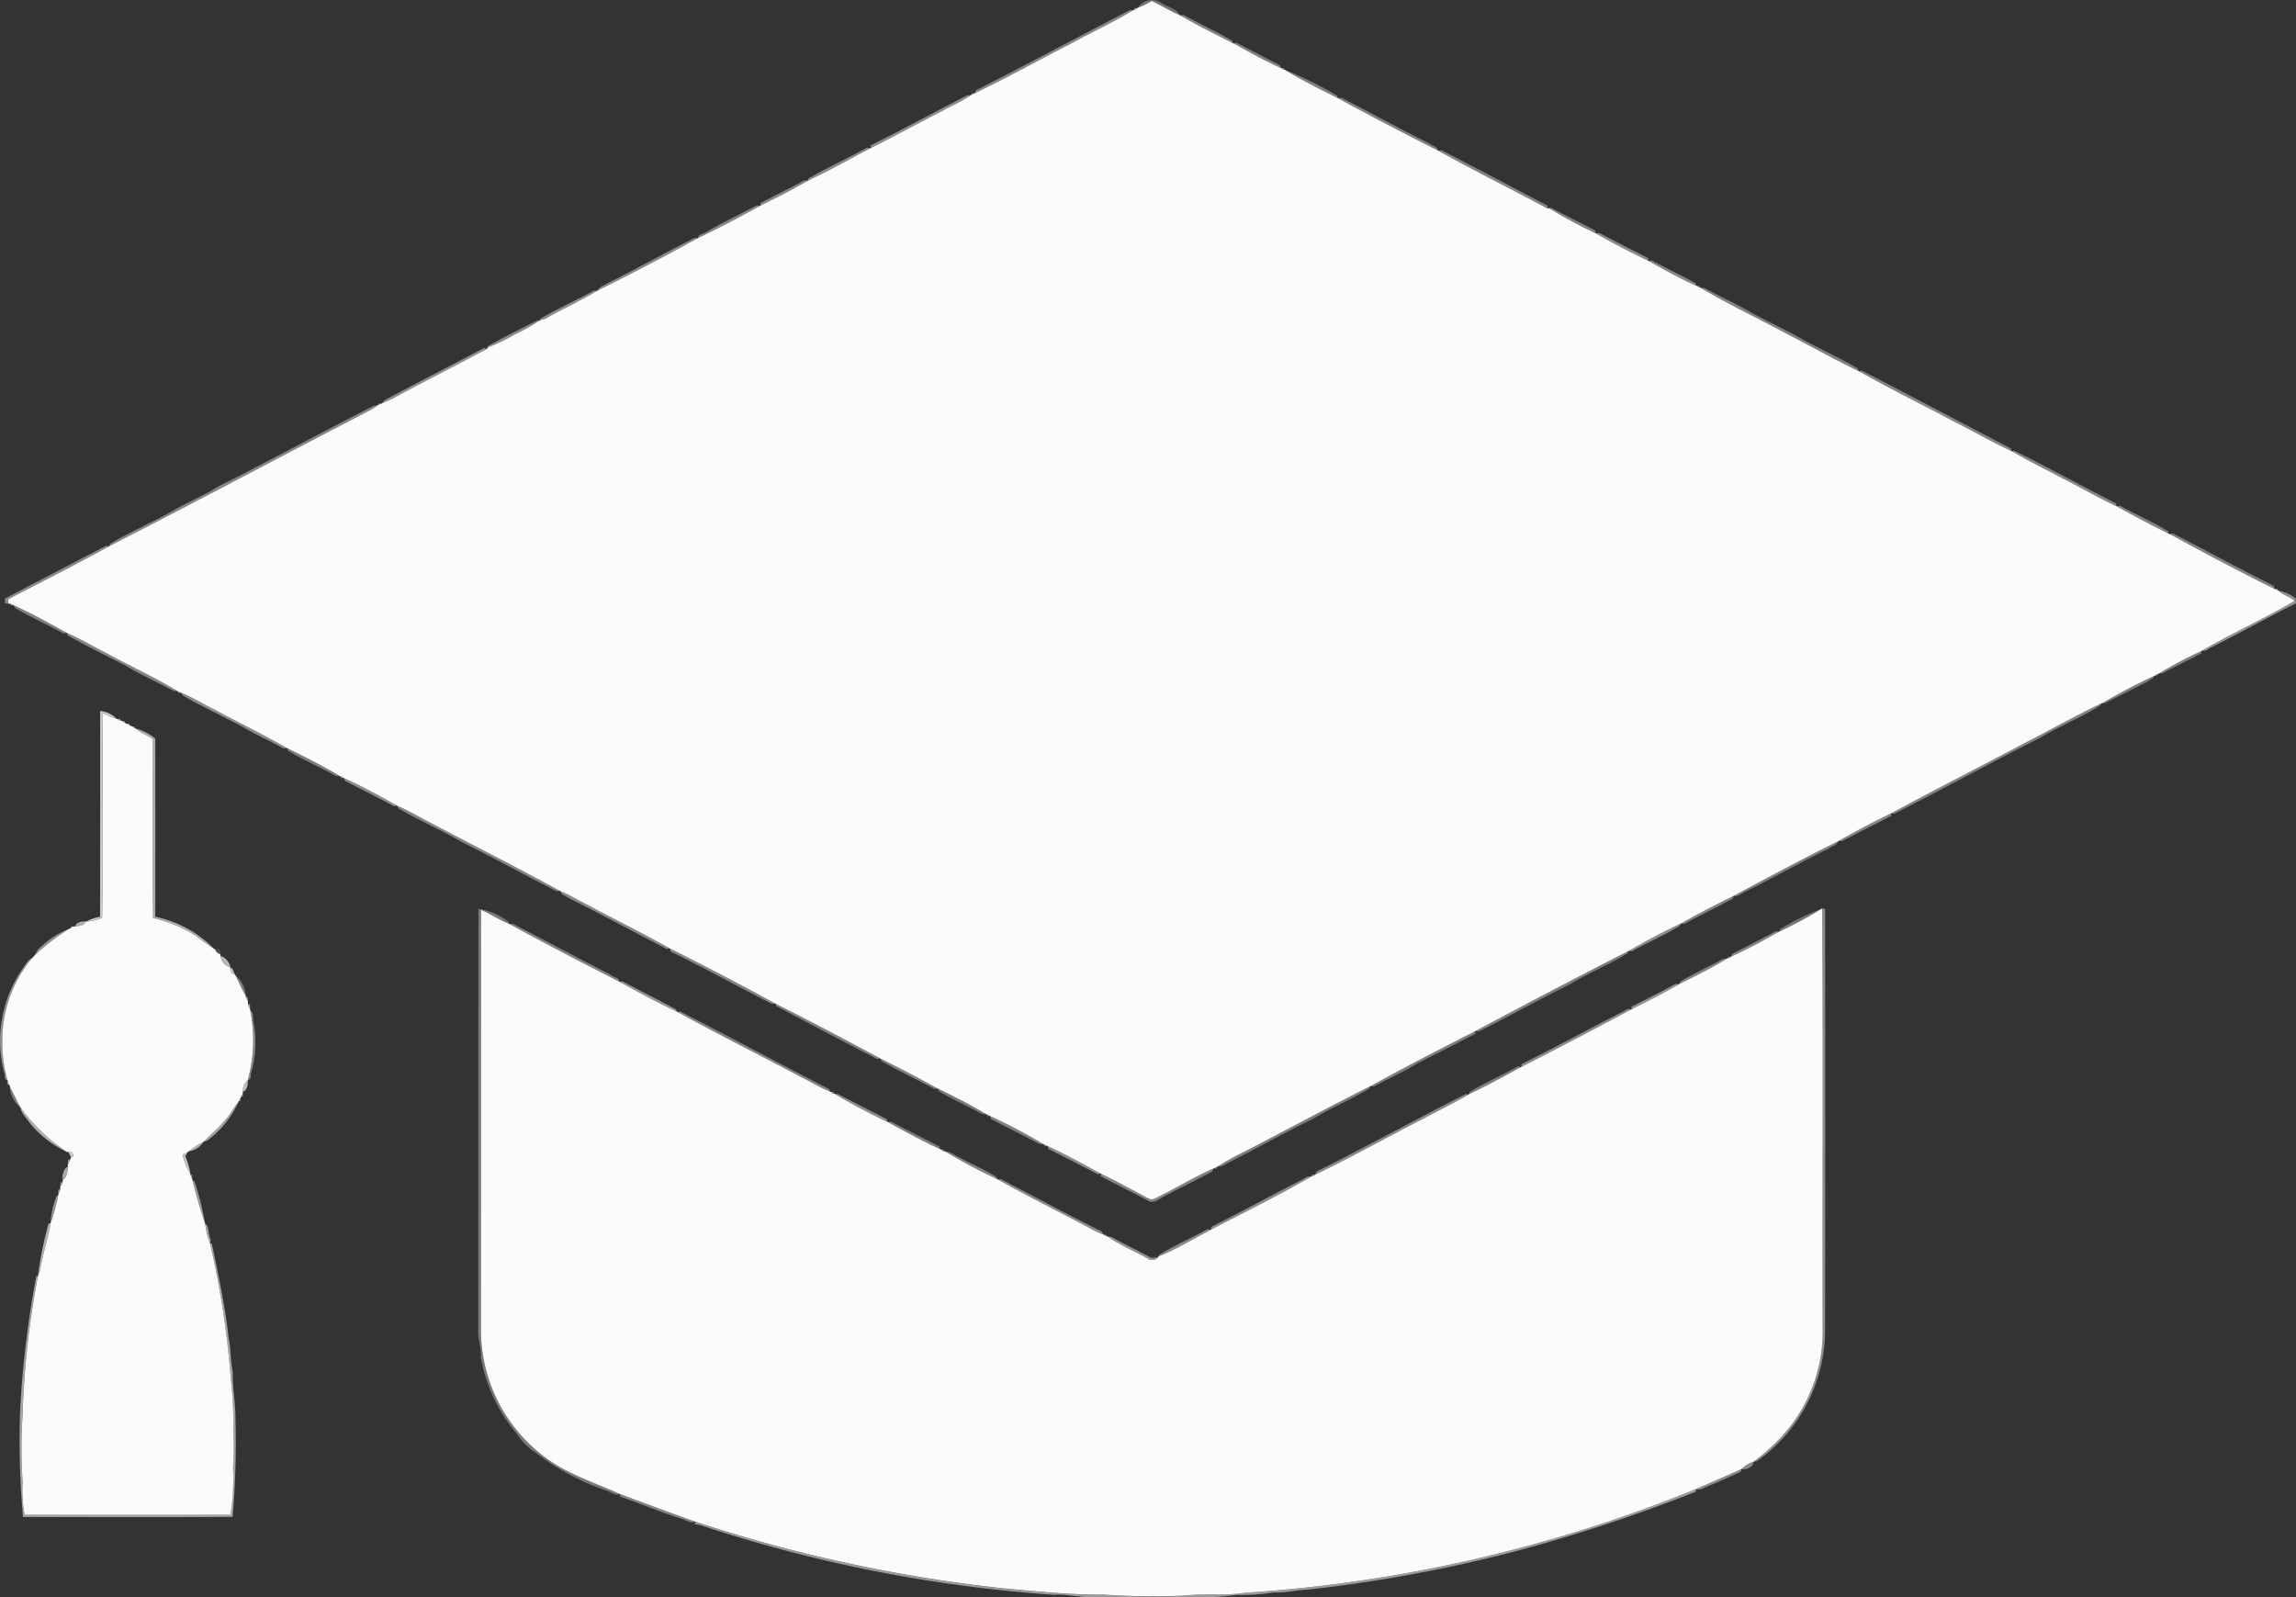 <svg xmlns="http://www.w3.org/2000/svg" width="118.213" height="82.241" viewBox="0 0 118.213 82.241"><rect x="0" y="0" width="118.213" height="82.241" fill="#333333" stroke="none"/><defs><style>.a,.aa,.ab,.ac,.ad,.ae,.af,.ag,.ah,.ai,.b,.c,.d,.e,.f,.g,.h,.i,.j,.k,.l,.m,.n,.o,.p,.q,.r,.s,.t,.u,.v,.w,.x,.y,.z{fill:#fbfbfb;}.a{opacity:0.33;}.c{opacity:0.49;}.d{opacity:0.42;}.e{opacity:0.4;}.f{opacity:0.39;}.g{opacity:0.45;}.h{opacity:0.44;}.i{opacity:0.41;}.j{opacity:0.43;}.k{opacity:0.51;}.l{opacity:0.46;}.m{opacity:0.47;}.n{opacity:0.38;}.o{opacity:0.37;}.p{opacity:0.48;}.q{opacity:0.75;}.r{opacity:0.56;}.s{opacity:0.54;}.t{opacity:0.6;}.u{opacity:0.35;}.v{opacity:0.61;}.w{opacity:0.13;}.x{opacity:0.67;}.y{opacity:0.74;}.z{opacity:0.57;}.aa{opacity:0.58;}.ab{opacity:0.69;}.ac{opacity:0.36;}.ad{opacity:0.53;}.ae{opacity:0.55;}.af{opacity:0.62;}.ag{opacity:0.76;}.ah{opacity:0.72;}.ai{opacity:0.52;}</style></defs><g transform="translate(58.58 0)"><path class="a" d="M495.44,221.377a.87.87,0,0,1,1.223-.246c.313.208.785.3.963.638-.505-.215-.972-.509-1.468-.741A4.506,4.506,0,0,1,495.44,221.377Z" transform="translate(-495.44 -220.977)"/></g><g transform="translate(0.118 0.051)"><path class="b" d="M102.32,221.719a4.506,4.506,0,0,0,.718-.349c.5.232.963.526,1.468.741h0c.874.508,1.779.964,2.684,1.413l.035.014c.806.449,1.615.9,2.457,1.277l.057.025.046.059.077,0,.048.026c.869.532,1.788.987,2.7,1.439l.008.005q2.55,1.388,5.148,2.694l.031.017c1.85,1.032,3.753,1.97,5.62,2.975l.066-.026a23.644,23.644,0,0,0,2.409,1.3l.015.009c.884.5,1.783.974,2.7,1.41l.015.008c.807.45,1.615.907,2.462,1.279l.054.022.045.061h.079l.045.024c1.438.856,2.963,1.566,4.434,2.368,1.228.623,2.426,1.307,3.668,1.9l.05.023c1.607.915,3.275,1.722,4.9,2.6.974.477,1.91,1.034,2.9,1.487l.093.043c.817.494,1.683.9,2.525,1.355.947.473,1.863,1.012,2.824,1.459l.015.008q1.309.733,2.66,1.4l.085.037c1.78.967,3.572,1.921,5.387,2.818l.054.023.129.057.032.018c.236.229.574.3.82.516-1.548.918-3.21,1.651-4.764,2.562l-.04.026a21.108,21.108,0,0,0-2.2,1.165l-.031.019h-.076l-.045.063-.059.025c-.914.419-1.811.9-2.678,1.4l-.1.043c-1.351.643-2.658,1.388-3.993,2.066-2.256,1.2-4.533,2.35-6.776,3.569l-.027.013q-1.371.663-2.7,1.42l-.009.008c-1.816.9-3.613,1.86-5.4,2.823h0c-.914.447-1.819.915-2.7,1.417l-.009,0c-.918.428-1.812.911-2.69,1.414l-.022.012c-2.63,1.337-5.242,2.713-7.843,4.1l-.037.019c-1.8.922-3.6,1.841-5.362,2.819l-.048.023c-2.2,1.094-4.357,2.28-6.545,3.4a13.1,13.1,0,0,0-1.31.73l-.034.021-.13.057-.05.023c-.95.42-1.843.962-2.775,1.423-.166.086-.363.231-.554.113-.813-.425-1.616-.874-2.445-1.268l-.039-.019c-.893-.491-1.789-.985-2.713-1.409l-.054-.023-.126-.058-.043-.022a28.965,28.965,0,0,0-2.744-1.444l-.049-.022-.048-.055h-.075l-.036-.023c-.8-.486-1.638-.9-2.474-1.313l-.008,0c-.969-.535-1.95-1.053-2.943-1.542l-.01-.005c-1.788-.963-3.586-1.91-5.4-2.824l-.024-.013q-2.67-1.458-5.394-2.819l-.039-.021c-1.39-.786-2.828-1.486-4.234-2.243-.464-.231-.907-.5-1.388-.7l-.027-.014c-2.189-1.2-4.424-2.32-6.629-3.491-.584-.293-1.145-.633-1.744-.892h0c-.893-.5-1.793-1-2.727-1.415l-.058-.023-.046-.062h-.079l-.037-.022c-.874-.526-1.793-.983-2.708-1.436l-.028-.013c-1.219-.7-2.488-1.313-3.726-1.979-.571-.276-1.107-.626-1.7-.856l-.057-.025-.124-.057-.043-.022c-1.181-.726-2.457-1.29-3.67-1.964-.67-.334-1.315-.722-2-1.023l0,0c-.9-.489-1.8-1-2.734-1.419l-.046-.022-.131-.061-.119-.008c0-.057.005-.17.008-.227,1.735-.9,3.481-1.783,5.192-2.729l.026-.014c4.469-2.285,8.9-4.654,13.355-6.959a2.138,2.138,0,0,0,.433-.282l.043-.014.129-.062.054-.023a7.137,7.137,0,0,0,1.017-.5c1.468-.776,2.949-1.531,4.413-2.316l.013-.057a9.5,9.5,0,0,0,1.408-.682,9.025,9.025,0,0,0,1.227-.687l.111-.053a.879.879,0,0,0,.354-.134c.844-.478,1.732-.876,2.561-1.38l.005,0q2.606-1.292,5.162-2.7l.005,0c1.084-.519,2.147-1.085,3.2-1.665l.04-.021c.817-.4,1.629-.817,2.418-1.273h0c1.094-.508,2.147-1.107,3.216-1.668l.044-.021c1.231-.615,2.437-1.277,3.663-1.9.486-.281,1.012-.491,1.472-.815l.04-.022.125-.063.059-.026c1.629-.776,3.206-1.665,4.817-2.483,1.1-.61,2.256-1.134,3.333-1.789l.045-.027h.079l.043-.064Z" transform="translate(-43.857 -221.37)"/><path class="b" d="M47.058,505.8a4.194,4.194,0,0,0,.708.3l.063.019.046.062.084-.008.113.057c.031.021.092.063.121.085l.134.048.121.084.137.052c.028.021.085.061.112.081l.049.022c.262.232.6.329.88.539.008,3.07-.022,6.143.014,9.214a7.122,7.122,0,0,1,2.213.922,11.21,11.21,0,0,0,.918.657l.059.036a.37.37,0,0,0,.269.244l.019.112a.679.679,0,0,0,.5.561l0,.073a.275.275,0,0,0,.236.307l.017.031c.188.348.322.724.543,1.056l-.013.057.124.246v.139c.027.065.081.193.11.258l.008.061a7.783,7.783,0,0,1-.128,3.585l-.012.043c-.206.089-.236.361-.245.558l-.006.129-.076.04,0,.088-.062.126-.077.124-.015.046c-.271.287-.431.659-.708.942-.317.389-.71.7-1.054,1.067l-.023.015a3.57,3.57,0,0,0-.763.495l-.028.008-.285.153a3.146,3.146,0,0,0,.4.987l-.005.05.11.253.012.064c.171.741.4,1.475.638,2.2h0a4.323,4.323,0,0,0,.262,1.029l0,.013a46.367,46.367,0,0,1,1.066,6.99,18.038,18.038,0,0,1,.12,2.573,14.7,14.7,0,0,1-.009,1.936,11.929,11.929,0,0,1-.13,2.446c-3.534.009-7.069,0-10.6.006a6.876,6.876,0,0,1-.1-1.685,24.777,24.777,0,0,1-.009-3.346,45.382,45.382,0,0,1,.786-7.214l.006-.033.1-.233c.129-.842.41-1.65.55-2.488h0a9.688,9.688,0,0,0,.389-1.43l.012-.057c.026-.066.079-.195.1-.259l0-.125c.032-.064.1-.191.128-.254v-.117c.214-.13.251-.438.266-.666v-.122l.124-.259.041-.12c.237-.05.024-.366-.142-.28l-.071.009a9.46,9.46,0,0,1-2.381-2.274L42.8,526.1c-.184-.34-.338-.7-.53-1.031l0-.058c-.028-.063-.084-.188-.111-.251l-.01-.055a6.464,6.464,0,0,1-.267-1.866,6.574,6.574,0,0,1,1.547-4.438l.117-.125a12.744,12.744,0,0,1,1.774-1.368l.064-.021.108-.093.143-.006c.183-.024.483-.04.539-.254l.041,0a2.164,2.164,0,0,0,.8-.187C47.09,512.834,47.01,509.315,47.058,505.8Z" transform="translate(-41.876 -469.138)"/><path class="b" d="M302.045,583.843l.03-.023c.057,7.182.009,14.367.025,21.55a8.024,8.024,0,0,1-1.579,5.011,9.789,9.789,0,0,1-1.986,1.937l-.014.007a1.405,1.405,0,0,0-.584.358l-.023.014c-.78.347-1.561.692-2.346,1.027h0a74.052,74.052,0,0,1-23.236,5.341c-1.025.166-2.066.027-3.095.144a37.956,37.956,0,0,1-4.125-.048c-1.723.013-3.439-.169-5.148-.322a76.88,76.88,0,0,1-15.888-3.431l-.023-.006c-1.292-.464-2.579-.941-3.864-1.419h0c-.937-.416-1.905-.768-2.819-1.235a8.178,8.178,0,0,1-4.352-7.122q0-10.864.005-21.728c.492.214.942.519,1.445.717l.043.026c1.856,1.018,3.742,1.991,5.629,2.953l.015.009c.968.54,1.946,1.07,2.952,1.536l.019.009c2.1,1.156,4.245,2.227,6.361,3.353.51.245.989.557,1.518.76l.058.024.046.062.08,0,.04.028a30.241,30.241,0,0,0,2.7,1.431l.035.018c.891.487,1.784.977,2.706,1.4l.059.026.048.064.08,0,.058.024a29.3,29.3,0,0,0,2.708,1.441h0c1.594.894,3.237,1.7,4.849,2.565a3.787,3.787,0,0,0,.584.267l.058.025.045.062h.079l.049.023c.641.452,1.382.742,2.061,1.134a.4.4,0,0,0,.538-.07l.009-.035c.936-.379,1.812-.919,2.712-1.384l.012-.006c1.723-.9,3.472-1.759,5.153-2.73l.036-.025h.079l.045-.057.058-.025c1.887-.906,3.715-1.94,5.584-2.889.764-.415,1.552-.789,2.3-1.235l.026-.013c.909-.431,1.794-.915,2.678-1.4l.041-.019c1.89-.956,3.761-1.95,5.632-2.945l.036-.018c.817-.407,1.636-.821,2.426-1.283h0c.83-.414,1.673-.82,2.459-1.313l.05-.025h.075l.045-.058.05-.021c.84-.38,1.658-.821,2.457-1.283l.049-.022A19.651,19.651,0,0,0,302.045,583.843Z" transform="translate(-208.376 -537.102)"/></g><g transform="translate(17.539 0.401)"><path class="c" d="M494.08,224.09l.092.023-.043.064h-.079Z" transform="translate(-453.187 -224.09)"/><path class="c" d="M429.071,258.1l.094.028-.125.063Z" transform="translate(-396.557 -253.716)"/><path class="c" d="M192.025,382.09l.094.03-.129.062Z" transform="translate(-190.062 -361.724)"/><path class="c" d="M177.03,531.231h.079l.046.062-.092.027Z" transform="translate(-177.03 -491.641)"/></g><g transform="translate(34.505 0.516)"><path class="d" d="M438.441,224.981h.179c-1.078.655-2.23,1.179-3.333,1.789-1.611.817-3.188,1.707-4.817,2.483l.024-.131C433.159,227.768,435.788,226.355,438.441,224.981Z" transform="translate(-414.769 -224.98)"/><path class="d" d="M308.665,599.96q2.718,1.365,5.394,2.819l-.162.024c-1.631-.831-3.23-1.719-4.872-2.529C308.91,600.173,308.6,600.173,308.665,599.96Z" transform="translate(-308.657 -551.626)"/></g><g transform="translate(50.973 0.769)"><path class="e" d="M512.41,226.965l.162-.025c.831.455,1.694.851,2.515,1.325l.006.112C514.189,227.929,513.284,227.472,512.41,226.965Z" transform="translate(-502.615 -226.94)"/><path class="e" d="M659.64,304.024l.139,0c.746.406,1.516.766,2.262,1.169l.008.134A23.639,23.639,0,0,1,659.64,304.024Z" transform="translate(-630.868 -294.085)"/><path class="e" d="M436.42,666.83a28.974,28.974,0,0,1,2.744,1.444l-.178,0c-.837-.44-1.683-.862-2.521-1.3Z" transform="translate(-436.42 -610.13)"/></g><g transform="translate(63.486 2.199)"><path class="f" d="M533.5,238.061l.165-.021c.745.393,1.5.763,2.247,1.159l.045.139C535.115,238.96,534.306,238.509,533.5,238.061Z" transform="translate(-533.5 -238.04)"/></g><g transform="translate(66 3.493)"><path class="c" d="M553,248.108l.09-.028.034.085-.077,0Z" transform="translate(-553 -248.08)"/></g><g transform="translate(45.342 3.604)"><path class="f" d="M554.33,248.94A19.851,19.851,0,0,1,557,250.259l.028.12C556.118,249.927,555.2,249.472,554.33,248.94Z" transform="translate(-533.5 -248.94)"/><path class="f" d="M392.73,643.88c.993.489,1.973,1.007,2.943,1.542l-.159.024c-.911-.487-1.85-.925-2.745-1.442Z" transform="translate(-392.73 -592.974)"/></g><g transform="translate(17.722 4.898)"><path class="g" d="M393.542,258.985l.178-.005c-.46.324-.986.534-1.472.815-1.226.624-2.432,1.286-3.663,1.9l-.045-.119C390.226,260.748,391.868,259.836,393.542,258.985Z" transform="translate(-361.46 -258.98)"/><path class="g" d="M178.45,531.89c.934.415,1.834.918,2.727,1.415l-.169.021c-.828-.458-1.683-.864-2.52-1.306Z" transform="translate(-178.45 -496.713)"/><path class="g" d="M374.31,657.95l.173.006c.838.442,1.686.865,2.526,1.3l0,.122A30.256,30.256,0,0,1,374.31,657.95Z" transform="translate(-349.064 -606.524)"/><path class="g" d="M459.44,678.83c.924.424,1.82.918,2.713,1.409l-.143.034q-1.261-.663-2.532-1.3Z" transform="translate(-423.221 -624.713)"/></g><g transform="translate(68.881 5.034)"><path class="f" d="M575.35,260.044l.183-.014c1.516.768,3,1.6,4.522,2.352.139.122.409.148.443.356Q577.9,261.437,575.35,260.044Z" transform="translate(-575.35 -260.03)"/></g><g transform="translate(41.587 7.603)"><path class="h" d="M363.643,281.539c.983-.565,2.016-1.034,3.01-1.579l.164.032c-1.069.561-2.122,1.16-3.216,1.668Z" transform="translate(-363.6 -279.96)"/><path class="h" d="M529.3,691.11c.179-.076.334-.245.547-.2-1.681.971-3.43,1.832-5.153,2.73l0-.134C526.242,692.733,527.754,691.892,529.3,691.11Z" transform="translate(-503.926 -637.932)"/></g><g transform="translate(74.06 7.734)"><path class="i" d="M615.53,281l.153-.025q2.738,1.421,5.464,2.861l0,.138C619.284,282.974,617.38,282.037,615.53,281Z" transform="translate(-615.53 -280.98)"/></g><g transform="translate(39.133 9.283)"><path class="d" d="M346.491,293.192c.173-.062.317-.259.522-.174-.789.456-1.6.874-2.418,1.273l-.035-.116C345.2,293.851,345.844,293.515,346.491,293.192Z" transform="translate(-344.56 -292.997)"/></g><g transform="translate(35.927 10.57)"><path class="d" d="M320.142,304.35c.834-.507,1.734-.9,2.588-1.37l.16.028c-1.053.58-2.116,1.146-3.2,1.665C319.707,304.451,320,304.461,320.142,304.35Z" transform="translate(-319.69 -302.98)"/></g><g transform="translate(0.257 11.986)"><path class="h" d="M678.45,314l.155-.03c.839.445,1.686.874,2.532,1.306l.013.134C680.233,314.974,679.334,314.5,678.45,314Z" transform="translate(-596.538 -313.97)"/><path class="h" d="M48.162,439l.151.026c-1.71.946-3.457,1.828-5.192,2.729,0,.057-.006.17-.008.227l-.153-.018c0-.062,0-.188,0-.251C44.7,440.815,46.423,439.895,48.162,439Z" transform="translate(-42.96 -422.884)"/></g><g transform="translate(28.852 12.249)"><path class="j" d="M284.6,316.01l.164.017q-2.55,1.4-5.162,2.7c.089-.223.365-.275.547-.4C281.648,317.585,283.1,316.764,284.6,316.01Z" transform="translate(-277.692 -316.01)"/><path class="j" d="M264.8,576.99c.481.193.924.467,1.388.7,1.406.757,2.845,1.457,4.234,2.243l-.143.034c-1.714-.884-3.408-1.806-5.134-2.668C265.027,577.2,264.821,577.165,264.8,576.99Z" transform="translate(-264.8 -543.351)"/></g><g transform="translate(84.884 13.409)"><path class="d" d="M699.51,325.035l.152-.025c.745.4,1.513.762,2.257,1.167l.053.137C701.125,325.942,700.317,325.484,699.51,325.035Z" transform="translate(-699.51 -325.01)"/></g><g transform="translate(48.463 14.707)"><path class="k" d="M719.03,335.107l.09-.027.034.086h-.079Z" transform="translate(-680.093 -335.08)"/><path class="k" d="M416.95,680.08l.09-.03.037.09-.08,0Z" transform="translate(-416.95 -635.585)"/><path class="k" d="M525.98,687.267l.13-.057-.037.09Z" transform="translate(-511.926 -641.822)"/><path class="k" d="M565,690.1l.09.03-.045.057h-.079Z" transform="translate(-545.891 -644.339)"/><path class="k" d="M482.01,714.1l.09-.027.034.088h-.079Z" transform="translate(-473.624 -665.22)"/></g><g transform="translate(87.569 14.818)"><path class="e" d="M720.34,335.94l.179.009c.824.452,1.69.828,2.5,1.315.919.486,1.865.922,2.763,1.447.878.468,1.79.875,2.645,1.387l.019.107c-1.242-.59-2.44-1.275-3.668-1.9C723.3,337.506,721.779,336.8,720.34,335.94Z" transform="translate(-720.34 -335.94)"/><path class="e" d="M803.256,504.146c1.335-.678,2.642-1.423,3.993-2.066l.013.076c-1,.641-2.124,1.06-3.132,1.685-2.519,1.267-4.986,2.627-7.5,3.907l-.153-.032C798.723,506.5,801,505.342,803.256,504.146Z" transform="translate(-786.666 -480.665)"/></g><g transform="translate(27.759 14.957)"><path class="h" d="M259.148,337.02l.168.009c-.829.5-1.717.9-2.561,1.381a.879.879,0,0,1-.354.134l-.08-.031C257.23,337.962,258.216,337.536,259.148,337.02Z" transform="translate(-256.32 -337.02)"/></g><g transform="translate(25.093 16.472)"><path class="h" d="M238.267,348.77l.008.062a9.036,9.036,0,0,1-1.227.687,9.5,9.5,0,0,1-1.408.682l.023-.079C236.514,349.639,237.394,349.211,238.267,348.77Z" transform="translate(-235.64 -348.77)"/></g><g transform="translate(19.65 17.916)"><path class="l" d="M198.687,359.97l.153.044c-1.464.785-2.945,1.54-4.413,2.316a7.139,7.139,0,0,1-1.017.5l.159-.175C195.269,361.749,196.98,360.865,198.687,359.97Z" transform="translate(-193.41 -359.97)"/></g><g transform="translate(95.722 19.081)"><path class="d" d="M783.59,369.036l.143-.026c2.573,1.333,5.131,2.69,7.7,4.027l-.044.09c-.985-.454-1.921-1.011-2.9-1.487C786.865,370.758,785.2,369.951,783.59,369.036Z" transform="translate(-783.59 -369.01)"/></g><g transform="translate(5.636 20.873)"><path class="d" d="M98.3,382.926l.178-.015a2.14,2.14,0,0,1-.433.282c-4.459,2.3-8.886,4.674-13.355,6.959l.027-.11c.987-.588,2.043-1.053,3.054-1.6.706-.429,1.471-.753,2.191-1.155.428-.289.911-.477,1.364-.723C93.653,385.356,95.967,384.124,98.3,382.926Z" transform="translate(-84.69 -382.91)"/></g><g transform="translate(103.613 23.199)"><path class="d" d="M844.81,401l.079-.041c1.772.874,3.5,1.833,5.263,2.727l.008.128c-.962-.447-1.877-.986-2.824-1.459C846.493,401.9,845.627,401.495,844.81,401Z" transform="translate(-844.81 -400.96)"/></g><g transform="translate(108.978 26.039)"><path class="i" d="M886.43,423.013l.169-.023c.815.461,1.689.817,2.482,1.316l.009.106Q887.741,423.749,886.43,423.013Z" transform="translate(-886.43 -422.99)"/></g><g transform="translate(20.452 27.454)"><path class="i" d="M907.73,434.014l.128-.044c1.745.9,3.47,1.843,5.223,2.718l.036.143C911.3,435.934,909.51,434.98,907.73,434.014Z" transform="translate(-816.458 -433.97)"/><path class="i" d="M199.63,542.88c.6.259,1.16.6,1.744.892,2.205,1.17,4.44,2.29,6.629,3.491l-.17.015c-1.661-.843-3.289-1.744-4.956-2.575-1.04-.62-2.168-1.08-3.2-1.7Z" transform="translate(-199.63 -528.842)"/></g><g transform="translate(117.164 30.305)"><path class="c" d="M949.94,456.124l.094-.033.035.09Z" transform="translate(-949.94 -456.09)"/></g><g transform="translate(31.892 30.413)"><path class="m" d="M924.534,456.93a2.077,2.077,0,0,1,.879.4c0,.063.006.189.009.253-1.455.727-2.874,1.518-4.327,2.253-.169.054-.315.259-.505.17,1.554-.911,3.216-1.645,4.764-2.562C925.108,457.23,924.77,457.159,924.534,456.93Z" transform="translate(-839.102 -456.93)"/><path class="m" d="M288.39,613.016l.161-.026c.915.49,1.846.951,2.758,1.444l.032.119C290.336,614.086,289.358,613.556,288.39,613.016Z" transform="translate(-288.39 -592.874)"/></g><g transform="translate(0.529 31.091)"><path class="j" d="M45.07,462.19l.131.061-.094.031Z" transform="translate(-45.07 -462.19)"/></g><g transform="translate(0.707 31.174)"><path class="e" d="M46.45,462.83c.934.423,1.832.931,2.734,1.419l-.168.023c-.825-.455-1.695-.826-2.5-1.316Z" transform="translate(-46.45 -462.83)"/></g><g transform="translate(3.445 32.596)"><path class="d" d="M67.69,473.86c.686.3,1.33.69,2,1.023,1.213.674,2.489,1.239,3.67,1.964l-.179-.008c-.817-.447-1.674-.82-2.471-1.3-.993-.516-2-1-2.975-1.551Z" transform="translate(-67.69 -473.86)"/></g><g transform="translate(111.139 33.517)"><path class="n" d="M903.2,482.175a21.121,21.121,0,0,1,2.2-1.165v.119c-.656.361-1.335.679-2,1.031Z" transform="translate(-903.2 -481.01)"/></g><g transform="translate(88.957 34.702)"><path class="g" d="M902.065,490.2h.076l-.032.089-.089-.026Z" transform="translate(-879.99 -490.2)"/><path class="g" d="M731.141,603.09l.089.026-.045.058h-.075Z" transform="translate(-731.11 -588.539)"/></g><g transform="translate(108.249 34.789)"><path class="o" d="M880.78,492.281c.867-.5,1.765-.982,2.678-1.4-.062.171-.25.223-.384.318-.729.378-1.464.75-2.2,1.116Z" transform="translate(-880.78 -490.88)"/></g><g transform="translate(9.158 35.605)"><path class="p" d="M112.01,497.21l.124.057-.09.031Z" transform="translate(-112.01 -497.21)"/></g><g transform="translate(9.338 35.687)"><path class="g" d="M113.41,497.84c.593.229,1.129.58,1.7.856,1.239.665,2.507,1.279,3.726,1.979l-.152.019c-.714-.394-1.464-.722-2.164-1.142-1.009-.539-2.053-1.013-3.041-1.589Z" transform="translate(-113.41 -497.84)"/></g><g transform="translate(4.466 36.606)"><path class="q" d="M76.3,504.97a1.427,1.427,0,0,1,.848.4,4.194,4.194,0,0,1-.708-.3c-.048,3.515.032,7.034-.037,10.548a2.163,2.163,0,0,1-.8.187,2.128,2.128,0,0,1,.693-.232Q76.305,510.274,76.3,504.97Z" transform="translate(-75.61 -504.97)"/></g><g transform="translate(6.071 36.999)"><path class="r" d="M88.06,508.051l.092-.031.039.085-.084.008Z" transform="translate(-88.06 -508.02)"/></g><g transform="translate(6.314 37.126)"><path class="s" d="M89.95,509.024l.1-.014.024.1C90.042,509.087,89.981,509.045,89.95,509.024Z" transform="translate(-89.95 -509.01)"/></g><g transform="translate(6.57 37.26)"><path class="c" d="M91.93,510.063l.1-.013.026.1Z" transform="translate(-91.93 -510.05)"/></g><g transform="translate(6.827 37.396)"><path class="j" d="M93.93,511.113l.092-.013.021.094C94.015,511.173,93.958,511.134,93.93,511.113Z" transform="translate(-93.93 -511.1)"/></g><g transform="translate(6.988 37.512)"><path class="t" d="M95.18,512a2.617,2.617,0,0,1,1.007.521q.006,4.584,0,9.17a5.89,5.89,0,0,1,3.016,1.641,11.21,11.21,0,0,1-.918-.657,7.119,7.119,0,0,0-2.213-.922c-.036-3.07-.006-6.143-.014-9.214C95.785,512.329,95.442,512.232,95.18,512Z" transform="translate(-95.18 -512)"/></g><g transform="translate(14.793 38.534)"><path class="n" d="M155.73,519.93c.915.452,1.834.91,2.708,1.436l-.193-.01c-.82-.455-1.69-.822-2.49-1.313Z" transform="translate(-155.73 -519.93)"/></g><g transform="translate(94.661 41.881)"><path class="d" d="M775.36,547.32q1.323-.754,2.7-1.42l.01.131c-.844.424-1.683.861-2.524,1.292Z" transform="translate(-775.36 -545.9)"/></g><g transform="translate(89.253 43.309)"><path class="n" d="M733.4,559.8c1.787-.963,3.583-1.919,5.4-2.823-.066.226-.353.272-.525.4-1.44.7-2.823,1.5-4.259,2.2C733.814,559.665,733.637,559.871,733.4,559.8Z" transform="translate(-733.4 -556.98)"/></g><g transform="translate(86.547 46.132)"><path class="e" d="M712.41,580.3c.886-.5,1.79-.969,2.7-1.417l-.019.134c-.831.44-1.677.857-2.51,1.3Z" transform="translate(-712.41 -578.88)"/></g><g transform="translate(24.62 46.795)"><path class="u" d="M231.98,584.018a3.366,3.366,0,0,1,1.547.668l.026.1c-.5-.2-.953-.5-1.445-.717q-.017,10.864-.005,21.728a8.178,8.178,0,0,0,4.352,7.121c.914.467,1.882.819,2.819,1.235-.238.1-.447-.084-.659-.161a12.559,12.559,0,0,1-3.648-1.939,3.417,3.417,0,0,1-1.013-1.008A8.241,8.241,0,0,1,232.1,607.1c.046-.489-.171-.941-.134-1.428C231.978,598.454,231.966,591.235,231.98,584.018Z" transform="translate(-231.966 -584.018)"/></g><g transform="translate(91.633 46.792)"><path class="a" d="M751.884,585.045a12.618,12.618,0,0,1,2.14-1.045,19.66,19.66,0,0,1-2.154,1.161Z" transform="translate(-751.87 -584)"/></g><g transform="translate(90.276 46.769)"><path class="g" d="M744.881,583.82l.151.037q.014,10.818,0,21.635a8.272,8.272,0,0,1-3.512,6.793l-.183.034a9.789,9.789,0,0,0,1.986-1.937,8.024,8.024,0,0,0,1.579-5.011C744.89,598.187,744.937,591,744.881,583.82Z" transform="translate(-741.34 -583.82)"/></g><g transform="translate(3.886 47.441)"><path class="v" d="M71.107,589.294c-.014-.21.375-.291.539-.254C71.591,589.255,71.29,589.27,71.107,589.294Z" transform="translate(-71.107 -589.032)"/></g><g transform="translate(26.248 47.564)"><path class="e" d="M244.6,590.018l.151-.028c1.686.862,3.347,1.767,5.039,2.623.124.139.463.134.44.358C248.342,592.01,246.456,591.037,244.6,590.018Z" transform="translate(-244.6 -589.99)"/><path class="e" d="M311.44,625.076l.17-.016c2.565,1.313,5.1,2.685,7.667,4l.043.132c-.53-.2-1.008-.516-1.518-.76C315.685,627.3,313.54,626.232,311.44,625.076Z" transform="translate(-302.825 -620.54)"/></g><g transform="translate(83.848 47.553)"><path class="g" d="M691.47,591.314c.878-.5,1.772-.986,2.69-1.414l-.048.116c-.8.492-1.669.856-2.486,1.317Z" transform="translate(-691.47 -589.9)"/></g><g transform="translate(3.635 47.705)"><path class="g" d="M69.179,591.08l.089.005-.108.093Z" transform="translate(-69.16 -591.08)"/></g><g transform="translate(1.796 47.823)"><path class="m" d="M55.242,592.9a4.37,4.37,0,0,1,1.432-.9,12.744,12.744,0,0,0-1.774,1.368A.954.954,0,0,1,55.242,592.9Z" transform="translate(-54.9 -592)"/></g><g transform="translate(89.128 47.952)"><path class="i" d="M734.736,593l.151.023c-.8.461-1.616.9-2.457,1.283l.046-.137C733.227,593.775,733.987,593.4,734.736,593Z" transform="translate(-732.43 -593)"/></g><g transform="translate(11.073 48.86)"><path class="w" d="M126.87,600.06c.219-.061.308.022.269.244A.37.37,0,0,1,126.87,600.06Z" transform="translate(-126.87 -600.04)"/></g><g transform="translate(70.583 48.978)"><path class="n" d="M630.45,605.064c2.6-1.391,5.214-2.767,7.843-4.1l-.015.1c-.985.6-2.061,1.03-3.043,1.631-1.561.766-3.072,1.622-4.623,2.4Z" transform="translate(-625.051 -600.96)"/><path class="n" d="M588.56,635.769c1.765-.978,3.567-1.9,5.362-2.819l.024.121c-.99.525-2,1.017-2.99,1.533-.722.45-1.508.784-2.252,1.192Z" transform="translate(-588.56 -628.827)"/></g><g transform="translate(11.362 49.235)"><path class="x" d="M129.11,602.95c.208.005.479.348.5.561A.679.679,0,0,1,129.11,602.95Z" transform="translate(-129.11 -602.95)"/></g><g transform="translate(0 49.316)"><path class="p" d="M42.189,604.047c.122-.177.24-.394.452-.467a6.573,6.573,0,0,0-1.547,4.438,6.464,6.464,0,0,0,.267,1.866c-.241,0-.088-.313-.2-.443A6.545,6.545,0,0,1,42.189,604.047Z" transform="translate(-40.963 -603.58)"/></g><g transform="translate(86.448 49.354)"><path class="e" d="M713.55,604.085c.18-.072.333-.254.549-.2-.786.494-1.629.9-2.459,1.313.03-.186.237-.222.365-.316C712.514,604.6,713.036,604.351,713.55,604.085Z" transform="translate(-711.64 -603.873)"/></g><g transform="translate(11.86 49.842)"><path class="y" d="M132.978,607.687l.084-.027c.039.084.115.25.152.334A.275.275,0,0,1,132.978,607.687Z" transform="translate(-132.977 -607.66)"/></g><g transform="translate(12.113 50.207)"><path class="n" d="M134.94,610.49a1.552,1.552,0,0,1,.543,1.056C135.262,611.214,135.128,610.838,134.94,610.49Z" transform="translate(-134.94 -610.49)"/></g><g transform="translate(83.991 50.658)"><path class="m" d="M694.863,613.99l.173.018c-.79.461-1.609.875-2.426,1.282l-.03-.122C693.347,614.785,694.111,614.4,694.863,613.99Z" transform="translate(-692.58 -613.99)"/></g><g transform="translate(12.643 51.319)"><path class="t" d="M139.05,619.12l.1.018.021.228Z" transform="translate(-139.05 -619.12)"/></g><g transform="translate(12.767 51.704)"><path class="z" d="M140.01,622.11l.1.006.01.251C140.091,622.3,140.037,622.174,140.01,622.11Z" transform="translate(-140.01 -622.11)"/></g><g transform="translate(39.932 51.681)"><path class="f" d="M350.76,621.93c1.814.914,3.612,1.861,5.4,2.824l-.177.022c-1.738-.9-3.472-1.806-5.2-2.73Z" transform="translate(-350.76 -621.93)"/></g><g transform="translate(78.324 51.943)"><path class="h" d="M648.61,626.816c1.85-.923,3.663-1.913,5.5-2.856l.159.033c-1.87,1-3.742,1.989-5.631,2.945Z" transform="translate(-648.61 -623.96)"/></g><g transform="translate(12.757 52.023)"><path class="d" d="M140.058,624.58c.214.137.111.424.175.633a5.661,5.661,0,0,1-.108,2.506c-.088.134.026.44-.195.446A7.783,7.783,0,0,0,140.058,624.58Z" transform="translate(-139.93 -624.58)"/></g><g transform="translate(75.633 54.906)"><path class="n" d="M627.768,648.271c.8-.5,1.674-.856,2.492-1.321l.159.035c-.884.481-1.77.965-2.678,1.4Z" transform="translate(-627.74 -646.95)"/></g><g transform="translate(0.353 55.676)"><path class="aa" d="M43.757,652.92c.027.063.082.188.111.251l-.168-.144Z" transform="translate(-43.7 -652.92)"/></g><g transform="translate(12.5 55.65)"><path class="ab" d="M137.94,653.278c.009-.2.039-.469.245-.558C138.234,652.882,138.132,653.282,137.94,653.278Z" transform="translate(-137.94 -652.72)"/></g><g transform="translate(62.681 55.944)"><path class="n" d="M528.56,658.4c2.189-1.121,4.345-2.307,6.545-3.4l-.023.1c-.95.575-1.988,1-2.935,1.575-1.583.78-3.12,1.645-4.7,2.439l-.2.013A13.108,13.108,0,0,1,528.56,658.4Z" transform="translate(-527.25 -655)"/></g><g transform="translate(0.517 55.985)"><path class="u" d="M44.97,655.32c.192.335.345.691.53,1.031A1.337,1.337,0,0,1,44.97,655.32Z" transform="translate(-44.97 -655.32)"/></g><g transform="translate(48.292 56.056)"><path class="ac" d="M415.62,655.87c.835.414,1.678.828,2.474,1.313-.219.039-.382-.121-.565-.2-.625-.33-1.273-.619-1.874-.993Z" transform="translate(-415.62 -655.87)"/></g><g transform="translate(42.801 56.208)"><path class="ad" d="M373.02,657.08l.092-.03.035.088-.08,0Z" transform="translate(-373.02 -657.05)"/></g><g transform="translate(12.418 56.337)"><path class="v" d="M137.3,658.09l.076-.04.018.1-.09.032Z" transform="translate(-137.3 -658.05)"/></g><g transform="translate(51.358 56.331)"><path class="j" d="M574.11,658l.153.019c-.748.446-1.535.82-2.3,1.235-1.869.949-3.7,1.982-5.584,2.889.025-.2.253-.232.394-.321C569.238,660.58,571.653,659.254,574.11,658Z" transform="translate(-550.014 -658)"/><path class="j" d="M439.41,692.007l.166-.017c1.629.837,3.235,1.717,4.876,2.532.139.088.369.113.391.317a3.8,3.8,0,0,1-.584-.267C442.647,693.709,441,692.9,439.41,692.007Z" transform="translate(-439.41 -687.609)"/></g><g transform="translate(12.282 56.591)"><path class="t" d="M136.25,660.144l.077-.124.018.094Z" transform="translate(-136.25 -660.02)"/></g><g transform="translate(10.505 56.761)"><path class="ae" d="M123.514,662.282c.277-.284.437-.655.708-.942a5.045,5.045,0,0,1-1.611,1.979l-.151.031C122.8,662.986,123.2,662.672,123.514,662.282Z" transform="translate(-122.46 -661.34)"/></g><g transform="translate(1.059 57.033)"><path class="v" d="M49.18,663.45a9.459,9.459,0,0,0,2.381,2.274,5.355,5.355,0,0,1-1.942-1.531C49.471,663.948,49.208,663.748,49.18,663.45Z" transform="translate(-49.18 -663.45)"/></g><g transform="translate(50.802 57.391)"><path class="j" d="M435.09,666.231h.075l.048.055-.088.031Z" transform="translate(-435.09 -666.23)"/></g><g transform="translate(45.699 57.752)"><path class="o" d="M395.5,669.051l.177-.021c.829.445,1.678.849,2.508,1.293l.021.131C397.284,670.028,396.391,669.538,395.5,669.051Z" transform="translate(-395.5 -669.03)"/></g><g transform="translate(9.718 58.786)"><path class="af" d="M116.36,677.545a3.568,3.568,0,0,1,.763-.495A1.072,1.072,0,0,1,116.36,677.545Z" transform="translate(-116.36 -677.05)"/></g><g transform="translate(53.76 58.934)"><path class="c" d="M458.04,678.2l.126.058-.093.032Z" transform="translate(-458.04 -678.2)"/></g><g transform="translate(3.511 59.283)"><path class="ag" d="M68.2,680.92c.166-.086.379.229.142.28C68.307,681.13,68.236,680.989,68.2,680.92Z" transform="translate(-68.2 -680.905)"/></g><g transform="translate(9.405 59.289)"><path class="ah" d="M113.93,681.1l.285-.153-.151.248a3.718,3.718,0,0,1,.263.893A3.145,3.145,0,0,1,113.93,681.1Z" transform="translate(-113.93 -680.95)"/></g><g transform="translate(48.649 59.287)"><path class="i" d="M418.39,680.938c.266-.009.468.193.7.287.65.356,1.341.637,1.962,1.039l.044.115A29.252,29.252,0,0,1,418.39,680.938Z" transform="translate(-418.39 -680.938)"/></g><g transform="translate(3.488 59.697)"><path class="ae" d="M68.039,684.142l.1-.022-.124.259C68.025,684.32,68.034,684.2,68.039,684.142Z" transform="translate(-68.02 -684.12)"/></g><g transform="translate(3.211 60.079)"><path class="aa" d="M65.883,687.746c-.055-.188.075-.639.266-.666C66.134,687.308,66.1,687.616,65.883,687.746Z" transform="translate(-65.87 -687.08)"/></g><g transform="translate(56.668 60.176)"><path class="i" d="M483.624,689.253c.932-.461,1.825-1,2.775-1.423l-.046.143c-.842.452-1.708.861-2.551,1.313-.2.121-.427.3-.672.237-.837-.446-1.686-.866-2.53-1.3l.024-.13c.829.394,1.632.843,2.445,1.268C483.26,689.484,483.458,689.339,483.624,689.253Z" transform="translate(-480.6 -687.83)"/></g><g transform="translate(9.797 60.48)"><path class="m" d="M116.97,690.19l.1.009.005.244Z" transform="translate(-116.97 -690.19)"/></g><g transform="translate(3.097 60.863)"><path class="ae" d="M65.014,693.174l.1-.014-.128.254C65,693.353,65.008,693.235,65.014,693.174Z" transform="translate(-64.99 -693.16)"/></g><g transform="translate(9.918 60.797)"><path class="k" d="M117.91,692.65l.089.018a13.362,13.362,0,0,1,.549,2.18C118.311,694.125,118.081,693.391,117.91,692.65Z" transform="translate(-117.91 -692.65)"/></g><g transform="translate(2.997 61.242)"><path class="c" d="M64.213,696.113l.1-.013c-.026.064-.079.193-.1.259C64.21,696.3,64.213,696.173,64.213,696.113Z" transform="translate(-64.21 -696.1)"/></g><g transform="translate(2.59 61.557)"><path class="c" d="M61.362,698.6l.086-.045a9.686,9.686,0,0,1-.389,1.429A5,5,0,0,1,61.362,698.6Z" transform="translate(-61.053 -698.55)"/></g><g transform="translate(1.947 62.988)"><path class="af" d="M56.622,709.662l.1-.012c-.14.838-.421,1.646-.55,2.488l-.1.233A20.441,20.441,0,0,1,56.622,709.662Z" transform="translate(-56.07 -709.65)"/></g><g transform="translate(10.556 62.995)"><path class="ae" d="M122.86,709.7c.236.129.139.594.3.839l-.037.189A4.321,4.321,0,0,1,122.86,709.7Z" transform="translate(-122.86 -709.7)"/></g><g transform="translate(59.63 63.287)"><path class="j" d="M503.633,713.29c.8-.5,1.669-.856,2.485-1.32l.174.027c-.9.465-1.776,1.005-2.712,1.384Z" transform="translate(-503.58 -711.97)"/></g><g transform="translate(57.022 63.666)"><path class="m" d="M483.35,714.914c.206-.023.363.13.541.209.572.3,1.152.585,1.722.893l.335-.037a.4.4,0,0,1-.538.07C484.732,715.656,483.991,715.366,483.35,714.914Z" transform="translate(-483.35 -714.912)"/></g><g transform="translate(1.027 64.028)"><path class="z" d="M58.726,717.728l.085-.008c.339,1.624.691,3.246.87,4.894.119.568.086,1.155.211,1.726-.032.819.155,1.624.135,2.443a43.607,43.607,0,0,1-.147,5.01c-3.6.028-7.195.01-10.791.009a44.588,44.588,0,0,1-.15-5.412,50.63,50.63,0,0,1,.844-7.02l.062.065a45.378,45.378,0,0,0-.786,7.214,24.777,24.777,0,0,0,.009,3.346,6.876,6.876,0,0,0,.1,1.685c3.534-.01,7.069,0,10.6-.006a11.929,11.929,0,0,0,.13-2.446,14.7,14.7,0,0,0,.009-1.936,18.036,18.036,0,0,0-.12-2.573A46.367,46.367,0,0,0,58.726,717.728Z" transform="translate(-48.932 -717.72)"/></g><g transform="translate(89.678 75.274)"><path class="d" d="M736.7,805.328a1.406,1.406,0,0,1,.584-.358C737.359,805.2,736.884,805.421,736.7,805.328Z" transform="translate(-736.7 -804.97)"/></g><g transform="translate(87.309 75.647)"><path class="h" d="M718.32,808.887c.785-.335,1.566-.681,2.346-1.027l-.028.138c-.55.236-1.086.5-1.646.719C718.774,808.789,718.561,808.985,718.32,808.887Z" transform="translate(-718.32 -807.86)"/></g><g transform="translate(35.766 76.676)"><path class="ai" d="M346.744,821.181a74.054,74.054,0,0,0,23.236-5.341l.022.125a85.385,85.385,0,0,1-8.954,2.983,74.308,74.308,0,0,1-11.09,2.07c-.563.014-1.112.177-1.678.135a10.046,10.046,0,0,1-1.936.131,14.992,14.992,0,0,1-2.568.121c-1.633,0-3.265,0-4.9,0-.651,0-1.288-.164-1.937-.125a73.51,73.51,0,0,1-18.2-3.586c-.076-.014-.228-.043-.3-.058l.049-.108a76.88,76.88,0,0,0,15.888,3.431c1.709.153,3.425.335,5.148.322a37.94,37.94,0,0,0,4.125.048C344.678,821.209,345.72,821.348,346.744,821.181Z" transform="translate(-318.44 -815.84)"/></g><g transform="translate(31.927 76.935)"><path class="i" d="M288.66,817.85c1.285.478,2.573.955,3.864,1.419-.26.1-.49-.1-.728-.16-1.06-.333-2.08-.772-3.13-1.134Z" transform="translate(-288.66 -817.85)"/></g></svg>